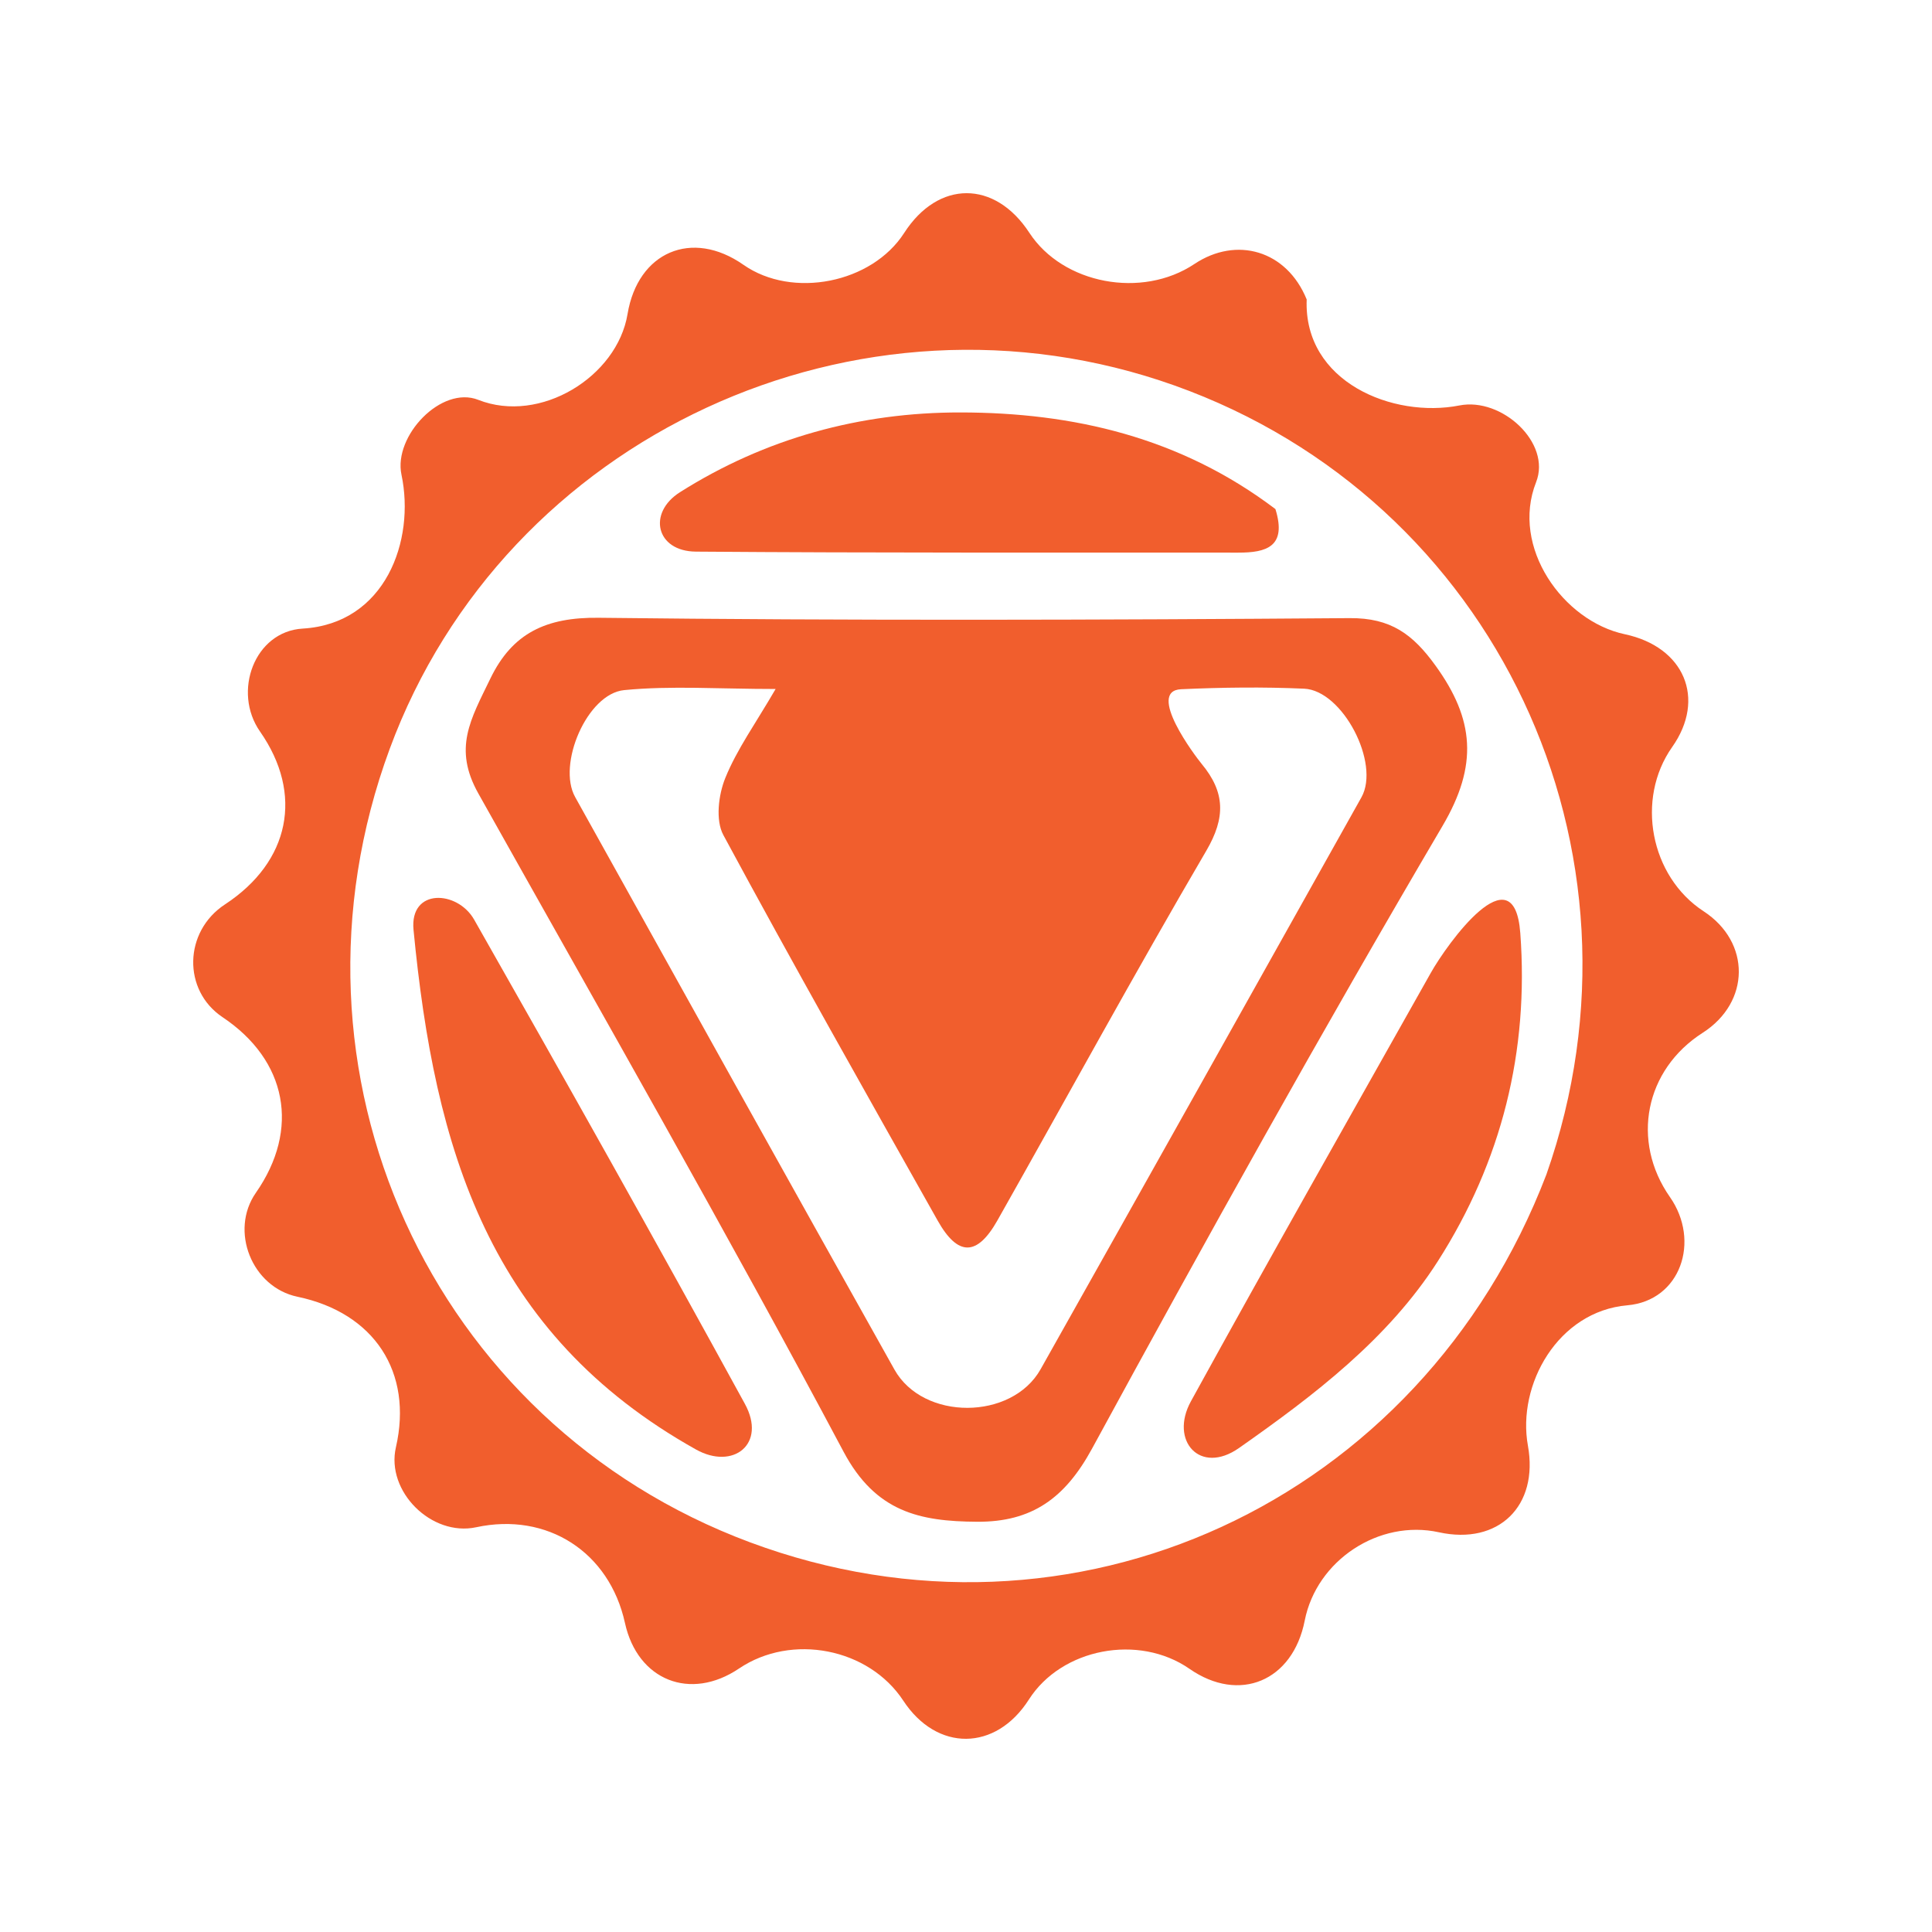<svg width="50" height="50" viewBox="0 0 50 50" fill="none" xmlns="http://www.w3.org/2000/svg">
<path d="M33.817 7.75C33.732 9.891 36.058 10.831 37.77 10.493C38.867 10.277 40.155 11.462 39.754 12.479C39.09 14.162 40.453 16.074 42.05 16.414C43.59 16.741 44.158 18.083 43.275 19.334C42.326 20.681 42.709 22.683 44.088 23.583C45.314 24.382 45.302 25.937 44.065 26.729C42.571 27.685 42.203 29.528 43.218 30.98C44.016 32.122 43.491 33.662 42.116 33.781C40.318 33.937 39.258 35.837 39.542 37.412C39.825 38.975 38.781 39.994 37.238 39.655C35.689 39.315 34.074 40.379 33.766 41.941C33.458 43.508 32.075 44.087 30.784 43.189C29.47 42.276 27.474 42.657 26.628 43.983C25.771 45.327 24.248 45.341 23.377 44.013C22.484 42.653 20.488 42.262 19.126 43.181C17.865 44.032 16.5 43.487 16.174 42.003C15.771 40.165 14.162 39.129 12.324 39.525C11.167 39.774 9.984 38.596 10.246 37.456C10.692 35.512 9.686 33.974 7.696 33.559C6.519 33.312 5.936 31.853 6.622 30.869C7.769 29.224 7.431 27.442 5.759 26.324C4.721 25.63 4.754 24.106 5.822 23.406C7.504 22.303 7.86 20.551 6.73 18.933C6.01 17.902 6.587 16.341 7.833 16.268C9.973 16.141 10.75 13.992 10.39 12.285C10.178 11.281 11.425 9.972 12.377 10.348C13.979 10.98 15.972 9.752 16.241 8.127C16.507 6.522 17.905 5.919 19.239 6.852C20.506 7.739 22.563 7.332 23.401 6.027C24.282 4.658 25.747 4.657 26.64 6.025C27.507 7.352 29.552 7.739 30.91 6.833C32 6.106 33.299 6.477 33.817 7.75ZM40.021 30.395C42.972 21.995 38.701 12.935 30.395 9.976C22.205 7.058 13.07 11.288 10.085 19.382C7.004 27.733 11.137 36.834 19.411 39.915C27.741 43.018 36.756 38.918 40.021 30.395Z" fill="#F15E2D"/>
<path d="M12.691 17.56C13.259 16.385 14.133 15.972 15.491 15.988C21.97 16.064 28.45 16.046 34.929 15.997C35.993 15.989 36.564 16.413 37.151 17.226C38.157 18.617 38.257 19.803 37.334 21.372C34.209 26.687 31.208 32.077 28.261 37.492C27.563 38.773 26.707 39.392 25.285 39.383C23.805 39.373 22.663 39.135 21.83 37.568C18.782 31.837 15.554 26.2 12.38 20.536C11.723 19.364 12.177 18.623 12.691 17.56ZM31.098 19.768C31.707 20.503 31.723 21.157 31.218 22.019C29.367 25.18 27.614 28.397 25.812 31.586C25.286 32.517 24.79 32.518 24.268 31.591C22.401 28.274 20.526 24.96 18.72 21.61C18.514 21.228 18.593 20.572 18.77 20.136C19.07 19.394 19.554 18.725 20.073 17.831C18.608 17.831 17.371 17.741 16.154 17.86C15.194 17.953 14.415 19.783 14.884 20.626C17.633 25.569 20.383 30.511 23.148 35.444C23.892 36.772 26.184 36.761 26.93 35.437C29.705 30.506 32.47 25.571 35.234 20.634C35.726 19.754 34.747 17.867 33.75 17.823C32.691 17.776 31.627 17.789 30.568 17.837C29.656 17.879 30.938 19.576 31.098 19.768Z" fill="#F15E2D"/>
<path d="M10.702 24.065C10.597 22.979 11.838 23.038 12.271 23.8C14.636 27.96 16.98 32.133 19.277 36.331C19.848 37.374 18.973 38.051 18.012 37.513C12.643 34.508 11.249 29.734 10.702 24.065Z" fill="#F15E2D"/>
<path d="M32.066 37.474C31.054 38.184 30.263 37.282 30.82 36.267C32.86 32.553 34.953 28.869 37.03 25.176C37.449 24.431 39.186 22.009 39.345 24.148C39.572 27.203 38.866 30.05 37.212 32.639C35.924 34.655 34.004 36.114 32.066 37.474Z" fill="#F15E2D"/>
<path d="M33.008 13.175C33.31 14.151 32.773 14.303 32.045 14.302C27.367 14.298 22.688 14.312 18.01 14.276C16.975 14.268 16.752 13.273 17.598 12.738C19.805 11.342 22.265 10.671 24.854 10.674C27.773 10.676 30.552 11.316 33.008 13.175Z" fill="#F15E2D"/>
</svg>
